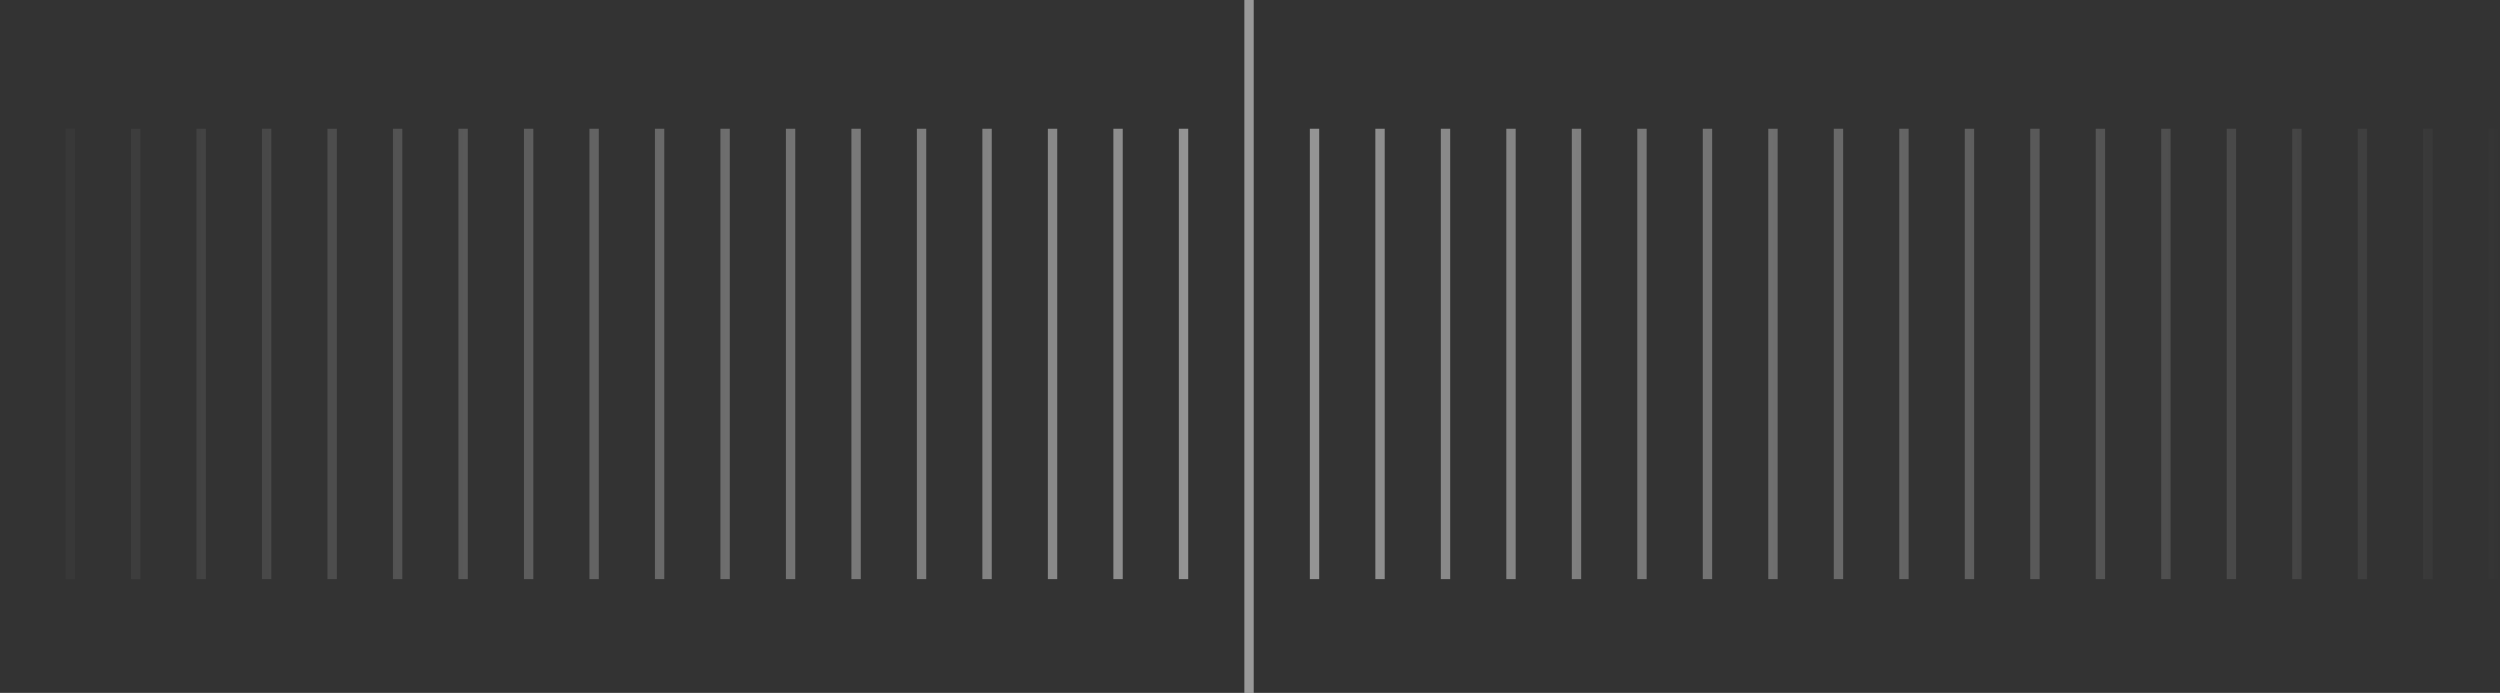 <svg width="267" height="74" viewBox="0 0 267 74" fill="none" xmlns="http://www.w3.org/2000/svg">
<rect x="0" y="0" width="267" height="74" fill="#333333" stroke="none"/>
<path d="M132.897 74V-3.05176e-05H133.897V74H132.897Z" fill="url(#paint0_linear_1749_6083)"/>
<path d="M0 61.85V13.75H1V61.85H0Z" fill="url(#paint1_linear_1749_6083)"/>
<path d="M6.994 61.85V13.75H7.994V61.85H6.994Z" fill="url(#paint2_linear_1749_6083)"/>
<path d="M13.989 13.75V61.85H14.989V13.75H13.989Z" fill="url(#paint3_linear_1749_6083)"/>
<path d="M20.983 61.85V13.75H21.983V61.85H20.983Z" fill="url(#paint4_linear_1749_6083)"/>
<path d="M27.979 13.75V61.85H28.979V13.75H27.979Z" fill="url(#paint5_linear_1749_6083)"/>
<path d="M34.973 61.85V13.75H35.973V61.85H34.973Z" fill="url(#paint6_linear_1749_6083)"/>
<path d="M41.968 13.75V61.85H42.968V13.75H41.968Z" fill="url(#paint7_linear_1749_6083)"/>
<path d="M48.962 61.85V13.75H49.962V61.85H48.962Z" fill="url(#paint8_linear_1749_6083)"/>
<path d="M55.957 13.75V61.85H56.957V13.75H55.957Z" fill="url(#paint9_linear_1749_6083)"/>
<path d="M62.951 61.85V13.75H63.951V61.85H62.951Z" fill="url(#paint10_linear_1749_6083)"/>
<path d="M69.946 13.75V61.85H70.946V13.75H69.946Z" fill="url(#paint11_linear_1749_6083)"/>
<path d="M76.94 61.85V13.75H77.94V61.85H76.94Z" fill="url(#paint12_linear_1749_6083)"/>
<path d="M83.934 13.75V61.85H84.934V13.75H83.934Z" fill="url(#paint13_linear_1749_6083)"/>
<path d="M90.93 61.85V13.75H91.93V61.85H90.93Z" fill="url(#paint14_linear_1749_6083)"/>
<path d="M97.923 13.75V61.85H98.923V13.75H97.923Z" fill="url(#paint15_linear_1749_6083)"/>
<path d="M104.919 61.85V13.75H105.919V61.85H104.919Z" fill="url(#paint16_linear_1749_6083)"/>
<path d="M111.912 13.75V61.85H112.912V13.75H111.912Z" fill="url(#paint17_linear_1749_6083)"/>
<path d="M118.908 61.85V13.75H119.908V61.85H118.908Z" fill="url(#paint18_linear_1749_6083)"/>
<path d="M125.901 13.75V61.85H126.901V13.75H125.901Z" fill="url(#paint19_linear_1749_6083)"/>
<path d="M139.891 13.75V61.85H140.891V13.75H139.891Z" fill="url(#paint20_linear_1749_6083)"/>
<path d="M146.887 61.85V13.75H147.887V61.85H146.887Z" fill="url(#paint21_linear_1749_6083)"/>
<path d="M153.88 13.75V61.85H154.88V13.75H153.88Z" fill="url(#paint22_linear_1749_6083)"/>
<path d="M160.874 61.85V13.75H161.874V61.85H160.874Z" fill="url(#paint23_linear_1749_6083)"/>
<path d="M167.869 13.75V61.85H168.869V13.75H167.869Z" fill="url(#paint24_linear_1749_6083)"/>
<path d="M174.863 61.85V13.75H175.863V61.85H174.863Z" fill="url(#paint25_linear_1749_6083)"/>
<path d="M181.858 13.75V61.85H182.858V13.75H181.858Z" fill="url(#paint26_linear_1749_6083)"/>
<path d="M188.853 61.85V13.75H189.853V61.85H188.853Z" fill="url(#paint27_linear_1749_6083)"/>
<path d="M195.848 13.75V61.85H196.848V13.75H195.848Z" fill="url(#paint28_linear_1749_6083)"/>
<path d="M202.842 61.85V13.75H203.842V61.85H202.842Z" fill="url(#paint29_linear_1749_6083)"/>
<path d="M209.837 13.75V61.85H210.837V13.75H209.837Z" fill="url(#paint30_linear_1749_6083)"/>
<path d="M216.831 61.85V13.75H217.831V61.85H216.831Z" fill="url(#paint31_linear_1749_6083)"/>
<path d="M223.825 13.75V61.85H224.825V13.75H223.825Z" fill="url(#paint32_linear_1749_6083)"/>
<path d="M230.82 61.85V13.75H231.82V61.85H230.82Z" fill="url(#paint33_linear_1749_6083)"/>
<path d="M237.814 13.75V61.85H238.814V13.75H237.814Z" fill="url(#paint34_linear_1749_6083)"/>
<path d="M244.81 61.85V13.75H245.81V61.85H244.81Z" fill="url(#paint35_linear_1749_6083)"/>
<path d="M251.804 13.75V61.85H252.804V13.75H251.804Z" fill="url(#paint36_linear_1749_6083)"/>
<path d="M258.799 61.85V13.75H259.799V61.85H258.799Z" fill="url(#paint37_linear_1749_6083)"/>
<path d="M265.793 13.75V61.85H266.793V13.75H265.793Z" fill="url(#paint38_linear_1749_6083)"/>
<defs>
<linearGradient id="paint0_linear_1749_6083" x1="1.17" y1="38.947" x2="267.963" y2="38.947" gradientUnits="userSpaceOnUse">
<stop stop-color="white" stop-opacity="0"/>
<stop offset="0.496" stop-color="white" stop-opacity="0.5"/>
<stop offset="1" stop-color="white" stop-opacity="0"/>
</linearGradient>
<linearGradient id="paint1_linear_1749_6083" x1="1.17" y1="38.947" x2="267.963" y2="38.947" gradientUnits="userSpaceOnUse">
<stop stop-color="white" stop-opacity="0"/>
<stop offset="0.496" stop-color="white" stop-opacity="0.5"/>
<stop offset="1" stop-color="white" stop-opacity="0"/>
</linearGradient>
<linearGradient id="paint2_linear_1749_6083" x1="1.17" y1="38.947" x2="267.963" y2="38.947" gradientUnits="userSpaceOnUse">
<stop stop-color="white" stop-opacity="0"/>
<stop offset="0.496" stop-color="white" stop-opacity="0.5"/>
<stop offset="1" stop-color="white" stop-opacity="0"/>
</linearGradient>
<linearGradient id="paint3_linear_1749_6083" x1="1.17" y1="38.947" x2="267.963" y2="38.947" gradientUnits="userSpaceOnUse">
<stop stop-color="white" stop-opacity="0"/>
<stop offset="0.496" stop-color="white" stop-opacity="0.5"/>
<stop offset="1" stop-color="white" stop-opacity="0"/>
</linearGradient>
<linearGradient id="paint4_linear_1749_6083" x1="1.17" y1="38.947" x2="267.963" y2="38.947" gradientUnits="userSpaceOnUse">
<stop stop-color="white" stop-opacity="0"/>
<stop offset="0.496" stop-color="white" stop-opacity="0.5"/>
<stop offset="1" stop-color="white" stop-opacity="0"/>
</linearGradient>
<linearGradient id="paint5_linear_1749_6083" x1="1.17" y1="38.947" x2="267.963" y2="38.947" gradientUnits="userSpaceOnUse">
<stop stop-color="white" stop-opacity="0"/>
<stop offset="0.496" stop-color="white" stop-opacity="0.5"/>
<stop offset="1" stop-color="white" stop-opacity="0"/>
</linearGradient>
<linearGradient id="paint6_linear_1749_6083" x1="1.17" y1="38.947" x2="267.963" y2="38.947" gradientUnits="userSpaceOnUse">
<stop stop-color="white" stop-opacity="0"/>
<stop offset="0.496" stop-color="white" stop-opacity="0.5"/>
<stop offset="1" stop-color="white" stop-opacity="0"/>
</linearGradient>
<linearGradient id="paint7_linear_1749_6083" x1="1.17" y1="38.947" x2="267.963" y2="38.947" gradientUnits="userSpaceOnUse">
<stop stop-color="white" stop-opacity="0"/>
<stop offset="0.496" stop-color="white" stop-opacity="0.5"/>
<stop offset="1" stop-color="white" stop-opacity="0"/>
</linearGradient>
<linearGradient id="paint8_linear_1749_6083" x1="1.17" y1="38.947" x2="267.963" y2="38.947" gradientUnits="userSpaceOnUse">
<stop stop-color="white" stop-opacity="0"/>
<stop offset="0.496" stop-color="white" stop-opacity="0.5"/>
<stop offset="1" stop-color="white" stop-opacity="0"/>
</linearGradient>
<linearGradient id="paint9_linear_1749_6083" x1="1.17" y1="38.947" x2="267.963" y2="38.947" gradientUnits="userSpaceOnUse">
<stop stop-color="white" stop-opacity="0"/>
<stop offset="0.496" stop-color="white" stop-opacity="0.5"/>
<stop offset="1" stop-color="white" stop-opacity="0"/>
</linearGradient>
<linearGradient id="paint10_linear_1749_6083" x1="1.17" y1="38.947" x2="267.963" y2="38.947" gradientUnits="userSpaceOnUse">
<stop stop-color="white" stop-opacity="0"/>
<stop offset="0.496" stop-color="white" stop-opacity="0.5"/>
<stop offset="1" stop-color="white" stop-opacity="0"/>
</linearGradient>
<linearGradient id="paint11_linear_1749_6083" x1="1.17" y1="38.947" x2="267.963" y2="38.947" gradientUnits="userSpaceOnUse">
<stop stop-color="white" stop-opacity="0"/>
<stop offset="0.496" stop-color="white" stop-opacity="0.5"/>
<stop offset="1" stop-color="white" stop-opacity="0"/>
</linearGradient>
<linearGradient id="paint12_linear_1749_6083" x1="1.17" y1="38.947" x2="267.963" y2="38.947" gradientUnits="userSpaceOnUse">
<stop stop-color="white" stop-opacity="0"/>
<stop offset="0.496" stop-color="white" stop-opacity="0.5"/>
<stop offset="1" stop-color="white" stop-opacity="0"/>
</linearGradient>
<linearGradient id="paint13_linear_1749_6083" x1="1.17" y1="38.947" x2="267.963" y2="38.947" gradientUnits="userSpaceOnUse">
<stop stop-color="white" stop-opacity="0"/>
<stop offset="0.496" stop-color="white" stop-opacity="0.5"/>
<stop offset="1" stop-color="white" stop-opacity="0"/>
</linearGradient>
<linearGradient id="paint14_linear_1749_6083" x1="1.17" y1="38.947" x2="267.963" y2="38.947" gradientUnits="userSpaceOnUse">
<stop stop-color="white" stop-opacity="0"/>
<stop offset="0.496" stop-color="white" stop-opacity="0.5"/>
<stop offset="1" stop-color="white" stop-opacity="0"/>
</linearGradient>
<linearGradient id="paint15_linear_1749_6083" x1="1.17" y1="38.947" x2="267.963" y2="38.947" gradientUnits="userSpaceOnUse">
<stop stop-color="white" stop-opacity="0"/>
<stop offset="0.496" stop-color="white" stop-opacity="0.5"/>
<stop offset="1" stop-color="white" stop-opacity="0"/>
</linearGradient>
<linearGradient id="paint16_linear_1749_6083" x1="1.17" y1="38.947" x2="267.963" y2="38.947" gradientUnits="userSpaceOnUse">
<stop stop-color="white" stop-opacity="0"/>
<stop offset="0.496" stop-color="white" stop-opacity="0.5"/>
<stop offset="1" stop-color="white" stop-opacity="0"/>
</linearGradient>
<linearGradient id="paint17_linear_1749_6083" x1="1.17" y1="38.947" x2="267.963" y2="38.947" gradientUnits="userSpaceOnUse">
<stop stop-color="white" stop-opacity="0"/>
<stop offset="0.496" stop-color="white" stop-opacity="0.5"/>
<stop offset="1" stop-color="white" stop-opacity="0"/>
</linearGradient>
<linearGradient id="paint18_linear_1749_6083" x1="1.17" y1="38.947" x2="267.963" y2="38.947" gradientUnits="userSpaceOnUse">
<stop stop-color="white" stop-opacity="0"/>
<stop offset="0.496" stop-color="white" stop-opacity="0.5"/>
<stop offset="1" stop-color="white" stop-opacity="0"/>
</linearGradient>
<linearGradient id="paint19_linear_1749_6083" x1="1.17" y1="38.947" x2="267.963" y2="38.947" gradientUnits="userSpaceOnUse">
<stop stop-color="white" stop-opacity="0"/>
<stop offset="0.496" stop-color="white" stop-opacity="0.5"/>
<stop offset="1" stop-color="white" stop-opacity="0"/>
</linearGradient>
<linearGradient id="paint20_linear_1749_6083" x1="1.17" y1="38.947" x2="267.963" y2="38.947" gradientUnits="userSpaceOnUse">
<stop stop-color="white" stop-opacity="0"/>
<stop offset="0.496" stop-color="white" stop-opacity="0.5"/>
<stop offset="1" stop-color="white" stop-opacity="0"/>
</linearGradient>
<linearGradient id="paint21_linear_1749_6083" x1="1.17" y1="38.947" x2="267.963" y2="38.947" gradientUnits="userSpaceOnUse">
<stop stop-color="white" stop-opacity="0"/>
<stop offset="0.496" stop-color="white" stop-opacity="0.5"/>
<stop offset="1" stop-color="white" stop-opacity="0"/>
</linearGradient>
<linearGradient id="paint22_linear_1749_6083" x1="1.17" y1="38.947" x2="267.963" y2="38.947" gradientUnits="userSpaceOnUse">
<stop stop-color="white" stop-opacity="0"/>
<stop offset="0.496" stop-color="white" stop-opacity="0.5"/>
<stop offset="1" stop-color="white" stop-opacity="0"/>
</linearGradient>
<linearGradient id="paint23_linear_1749_6083" x1="1.17" y1="38.947" x2="267.963" y2="38.947" gradientUnits="userSpaceOnUse">
<stop stop-color="white" stop-opacity="0"/>
<stop offset="0.496" stop-color="white" stop-opacity="0.5"/>
<stop offset="1" stop-color="white" stop-opacity="0"/>
</linearGradient>
<linearGradient id="paint24_linear_1749_6083" x1="1.17" y1="38.947" x2="267.963" y2="38.947" gradientUnits="userSpaceOnUse">
<stop stop-color="white" stop-opacity="0"/>
<stop offset="0.496" stop-color="white" stop-opacity="0.5"/>
<stop offset="1" stop-color="white" stop-opacity="0"/>
</linearGradient>
<linearGradient id="paint25_linear_1749_6083" x1="1.17" y1="38.947" x2="267.963" y2="38.947" gradientUnits="userSpaceOnUse">
<stop stop-color="white" stop-opacity="0"/>
<stop offset="0.496" stop-color="white" stop-opacity="0.5"/>
<stop offset="1" stop-color="white" stop-opacity="0"/>
</linearGradient>
<linearGradient id="paint26_linear_1749_6083" x1="1.17" y1="38.947" x2="267.963" y2="38.947" gradientUnits="userSpaceOnUse">
<stop stop-color="white" stop-opacity="0"/>
<stop offset="0.496" stop-color="white" stop-opacity="0.5"/>
<stop offset="1" stop-color="white" stop-opacity="0"/>
</linearGradient>
<linearGradient id="paint27_linear_1749_6083" x1="1.17" y1="38.947" x2="267.963" y2="38.947" gradientUnits="userSpaceOnUse">
<stop stop-color="white" stop-opacity="0"/>
<stop offset="0.496" stop-color="white" stop-opacity="0.5"/>
<stop offset="1" stop-color="white" stop-opacity="0"/>
</linearGradient>
<linearGradient id="paint28_linear_1749_6083" x1="1.17" y1="38.947" x2="267.963" y2="38.947" gradientUnits="userSpaceOnUse">
<stop stop-color="white" stop-opacity="0"/>
<stop offset="0.496" stop-color="white" stop-opacity="0.5"/>
<stop offset="1" stop-color="white" stop-opacity="0"/>
</linearGradient>
<linearGradient id="paint29_linear_1749_6083" x1="1.17" y1="38.947" x2="267.963" y2="38.947" gradientUnits="userSpaceOnUse">
<stop stop-color="white" stop-opacity="0"/>
<stop offset="0.496" stop-color="white" stop-opacity="0.5"/>
<stop offset="1" stop-color="white" stop-opacity="0"/>
</linearGradient>
<linearGradient id="paint30_linear_1749_6083" x1="1.17" y1="38.947" x2="267.963" y2="38.947" gradientUnits="userSpaceOnUse">
<stop stop-color="white" stop-opacity="0"/>
<stop offset="0.496" stop-color="white" stop-opacity="0.5"/>
<stop offset="1" stop-color="white" stop-opacity="0"/>
</linearGradient>
<linearGradient id="paint31_linear_1749_6083" x1="1.17" y1="38.947" x2="267.963" y2="38.947" gradientUnits="userSpaceOnUse">
<stop stop-color="white" stop-opacity="0"/>
<stop offset="0.496" stop-color="white" stop-opacity="0.5"/>
<stop offset="1" stop-color="white" stop-opacity="0"/>
</linearGradient>
<linearGradient id="paint32_linear_1749_6083" x1="1.17" y1="38.947" x2="267.963" y2="38.947" gradientUnits="userSpaceOnUse">
<stop stop-color="white" stop-opacity="0"/>
<stop offset="0.496" stop-color="white" stop-opacity="0.5"/>
<stop offset="1" stop-color="white" stop-opacity="0"/>
</linearGradient>
<linearGradient id="paint33_linear_1749_6083" x1="1.17" y1="38.947" x2="267.963" y2="38.947" gradientUnits="userSpaceOnUse">
<stop stop-color="white" stop-opacity="0"/>
<stop offset="0.496" stop-color="white" stop-opacity="0.5"/>
<stop offset="1" stop-color="white" stop-opacity="0"/>
</linearGradient>
<linearGradient id="paint34_linear_1749_6083" x1="1.17" y1="38.947" x2="267.963" y2="38.947" gradientUnits="userSpaceOnUse">
<stop stop-color="white" stop-opacity="0"/>
<stop offset="0.496" stop-color="white" stop-opacity="0.5"/>
<stop offset="1" stop-color="white" stop-opacity="0"/>
</linearGradient>
<linearGradient id="paint35_linear_1749_6083" x1="1.17" y1="38.947" x2="267.963" y2="38.947" gradientUnits="userSpaceOnUse">
<stop stop-color="white" stop-opacity="0"/>
<stop offset="0.496" stop-color="white" stop-opacity="0.5"/>
<stop offset="1" stop-color="white" stop-opacity="0"/>
</linearGradient>
<linearGradient id="paint36_linear_1749_6083" x1="1.17" y1="38.947" x2="267.963" y2="38.947" gradientUnits="userSpaceOnUse">
<stop stop-color="white" stop-opacity="0"/>
<stop offset="0.496" stop-color="white" stop-opacity="0.5"/>
<stop offset="1" stop-color="white" stop-opacity="0"/>
</linearGradient>
<linearGradient id="paint37_linear_1749_6083" x1="1.17" y1="38.947" x2="267.963" y2="38.947" gradientUnits="userSpaceOnUse">
<stop stop-color="white" stop-opacity="0"/>
<stop offset="0.496" stop-color="white" stop-opacity="0.5"/>
<stop offset="1" stop-color="white" stop-opacity="0"/>
</linearGradient>
<linearGradient id="paint38_linear_1749_6083" x1="1.17" y1="38.947" x2="267.963" y2="38.947" gradientUnits="userSpaceOnUse">
<stop stop-color="white" stop-opacity="0"/>
<stop offset="0.496" stop-color="white" stop-opacity="0.5"/>
<stop offset="1" stop-color="white" stop-opacity="0"/>
</linearGradient>
</defs>
</svg>
